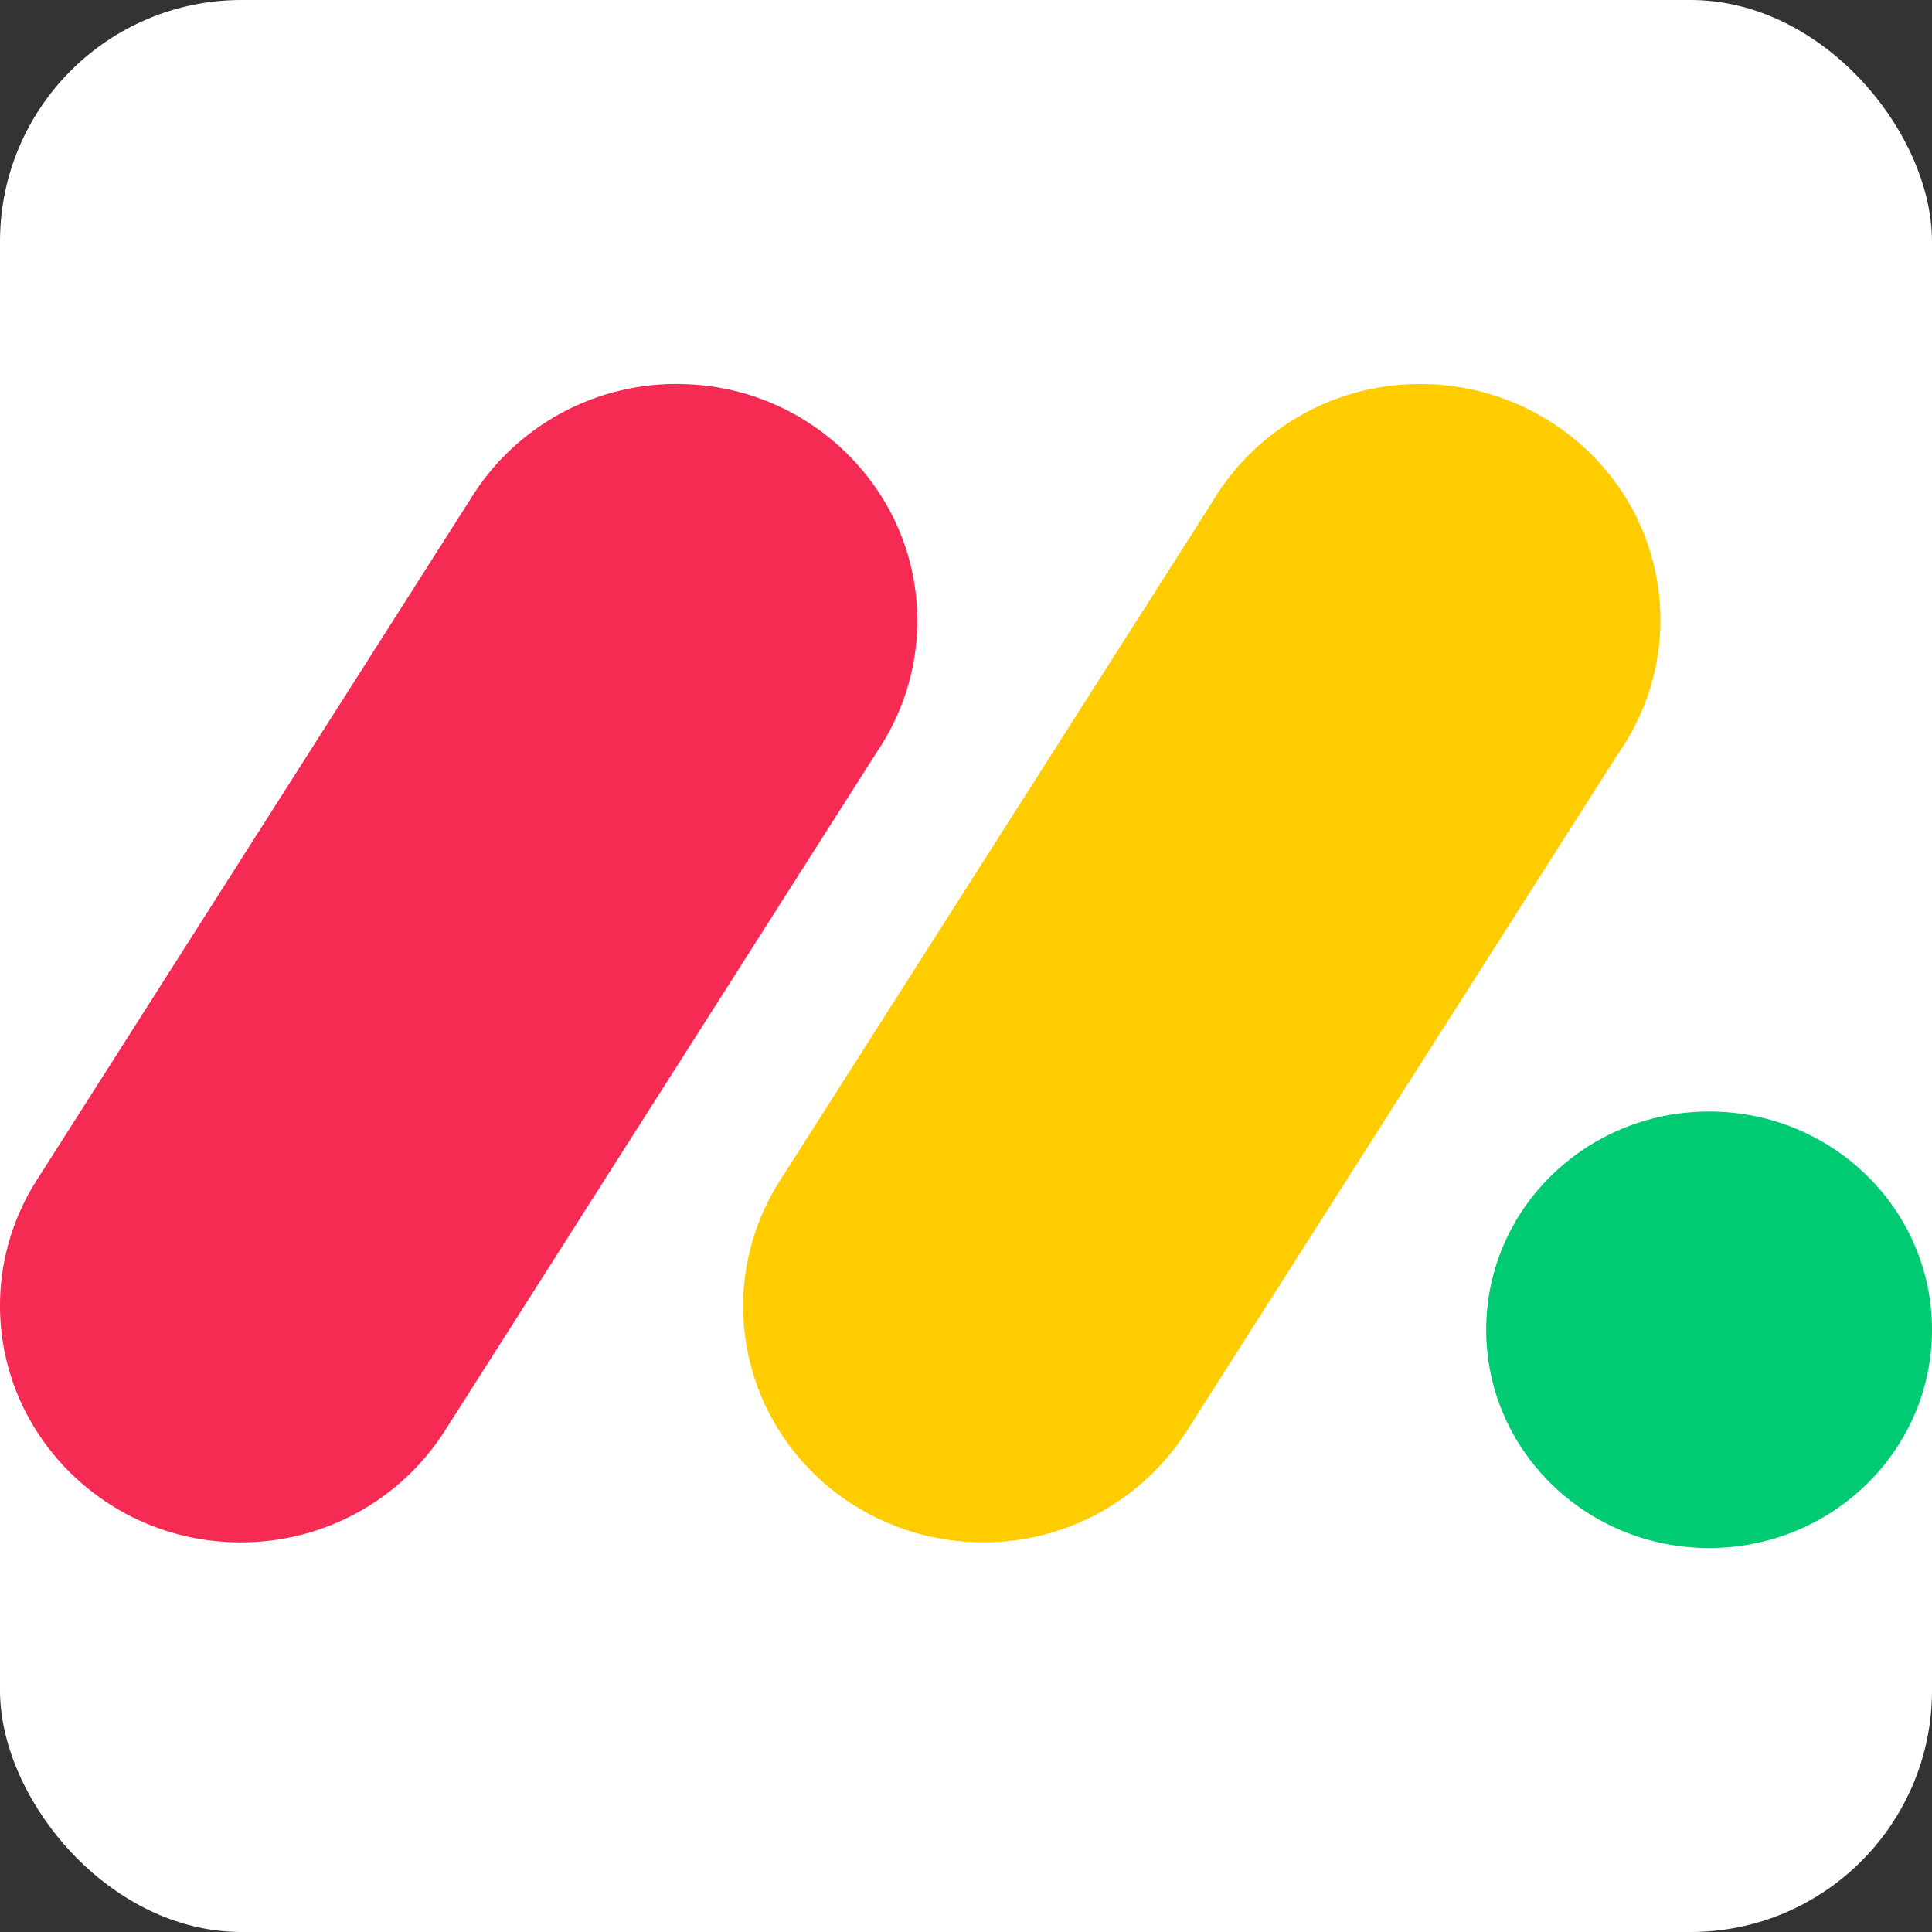 <svg width="16" height="16" viewBox="0 0 16 16" fill="none" xmlns="http://www.w3.org/2000/svg">
<rect x="0" y="0" width="16" height="16" fill="#333333" stroke="none"/>
<g clip-path="url(#clip0_5711_161943)">
<rect width="16" height="16" rx="2" fill="white"/>
<path d="M1.99 12.773C1.27 12.774 0.605 12.389 0.249 11.762C-0.102 11.14 -0.081 10.376 0.304 9.774L3.89 4.143C4.263 3.527 4.939 3.159 5.66 3.181C6.379 3.198 7.034 3.602 7.373 4.237C7.707 4.869 7.665 5.629 7.265 6.223L3.681 11.854C3.312 12.429 2.674 12.776 1.99 12.773Z" fill="#F62B54"/>
<path d="M8.141 12.773C7.418 12.773 6.752 12.386 6.403 11.765C6.053 11.144 6.074 10.381 6.457 9.781L10.036 4.163C10.405 3.538 11.083 3.162 11.808 3.181C12.537 3.197 13.198 3.605 13.533 4.243C13.864 4.881 13.816 5.646 13.403 6.238L9.825 11.856C9.457 12.429 8.822 12.775 8.141 12.773Z" fill="#FFCC00"/>
<path d="M14.154 12.82C15.174 12.82 16 12.011 16 11.013C16 10.014 15.174 9.205 14.154 9.205C13.134 9.205 12.308 10.014 12.308 11.013C12.308 12.011 13.134 12.82 14.154 12.82Z" fill="#00CA72"/>
</g>
<defs>
<clipPath id="clip0_5711_161943">
<rect width="16" height="16" rx="2" fill="white"/>
</clipPath>
</defs>
</svg>
